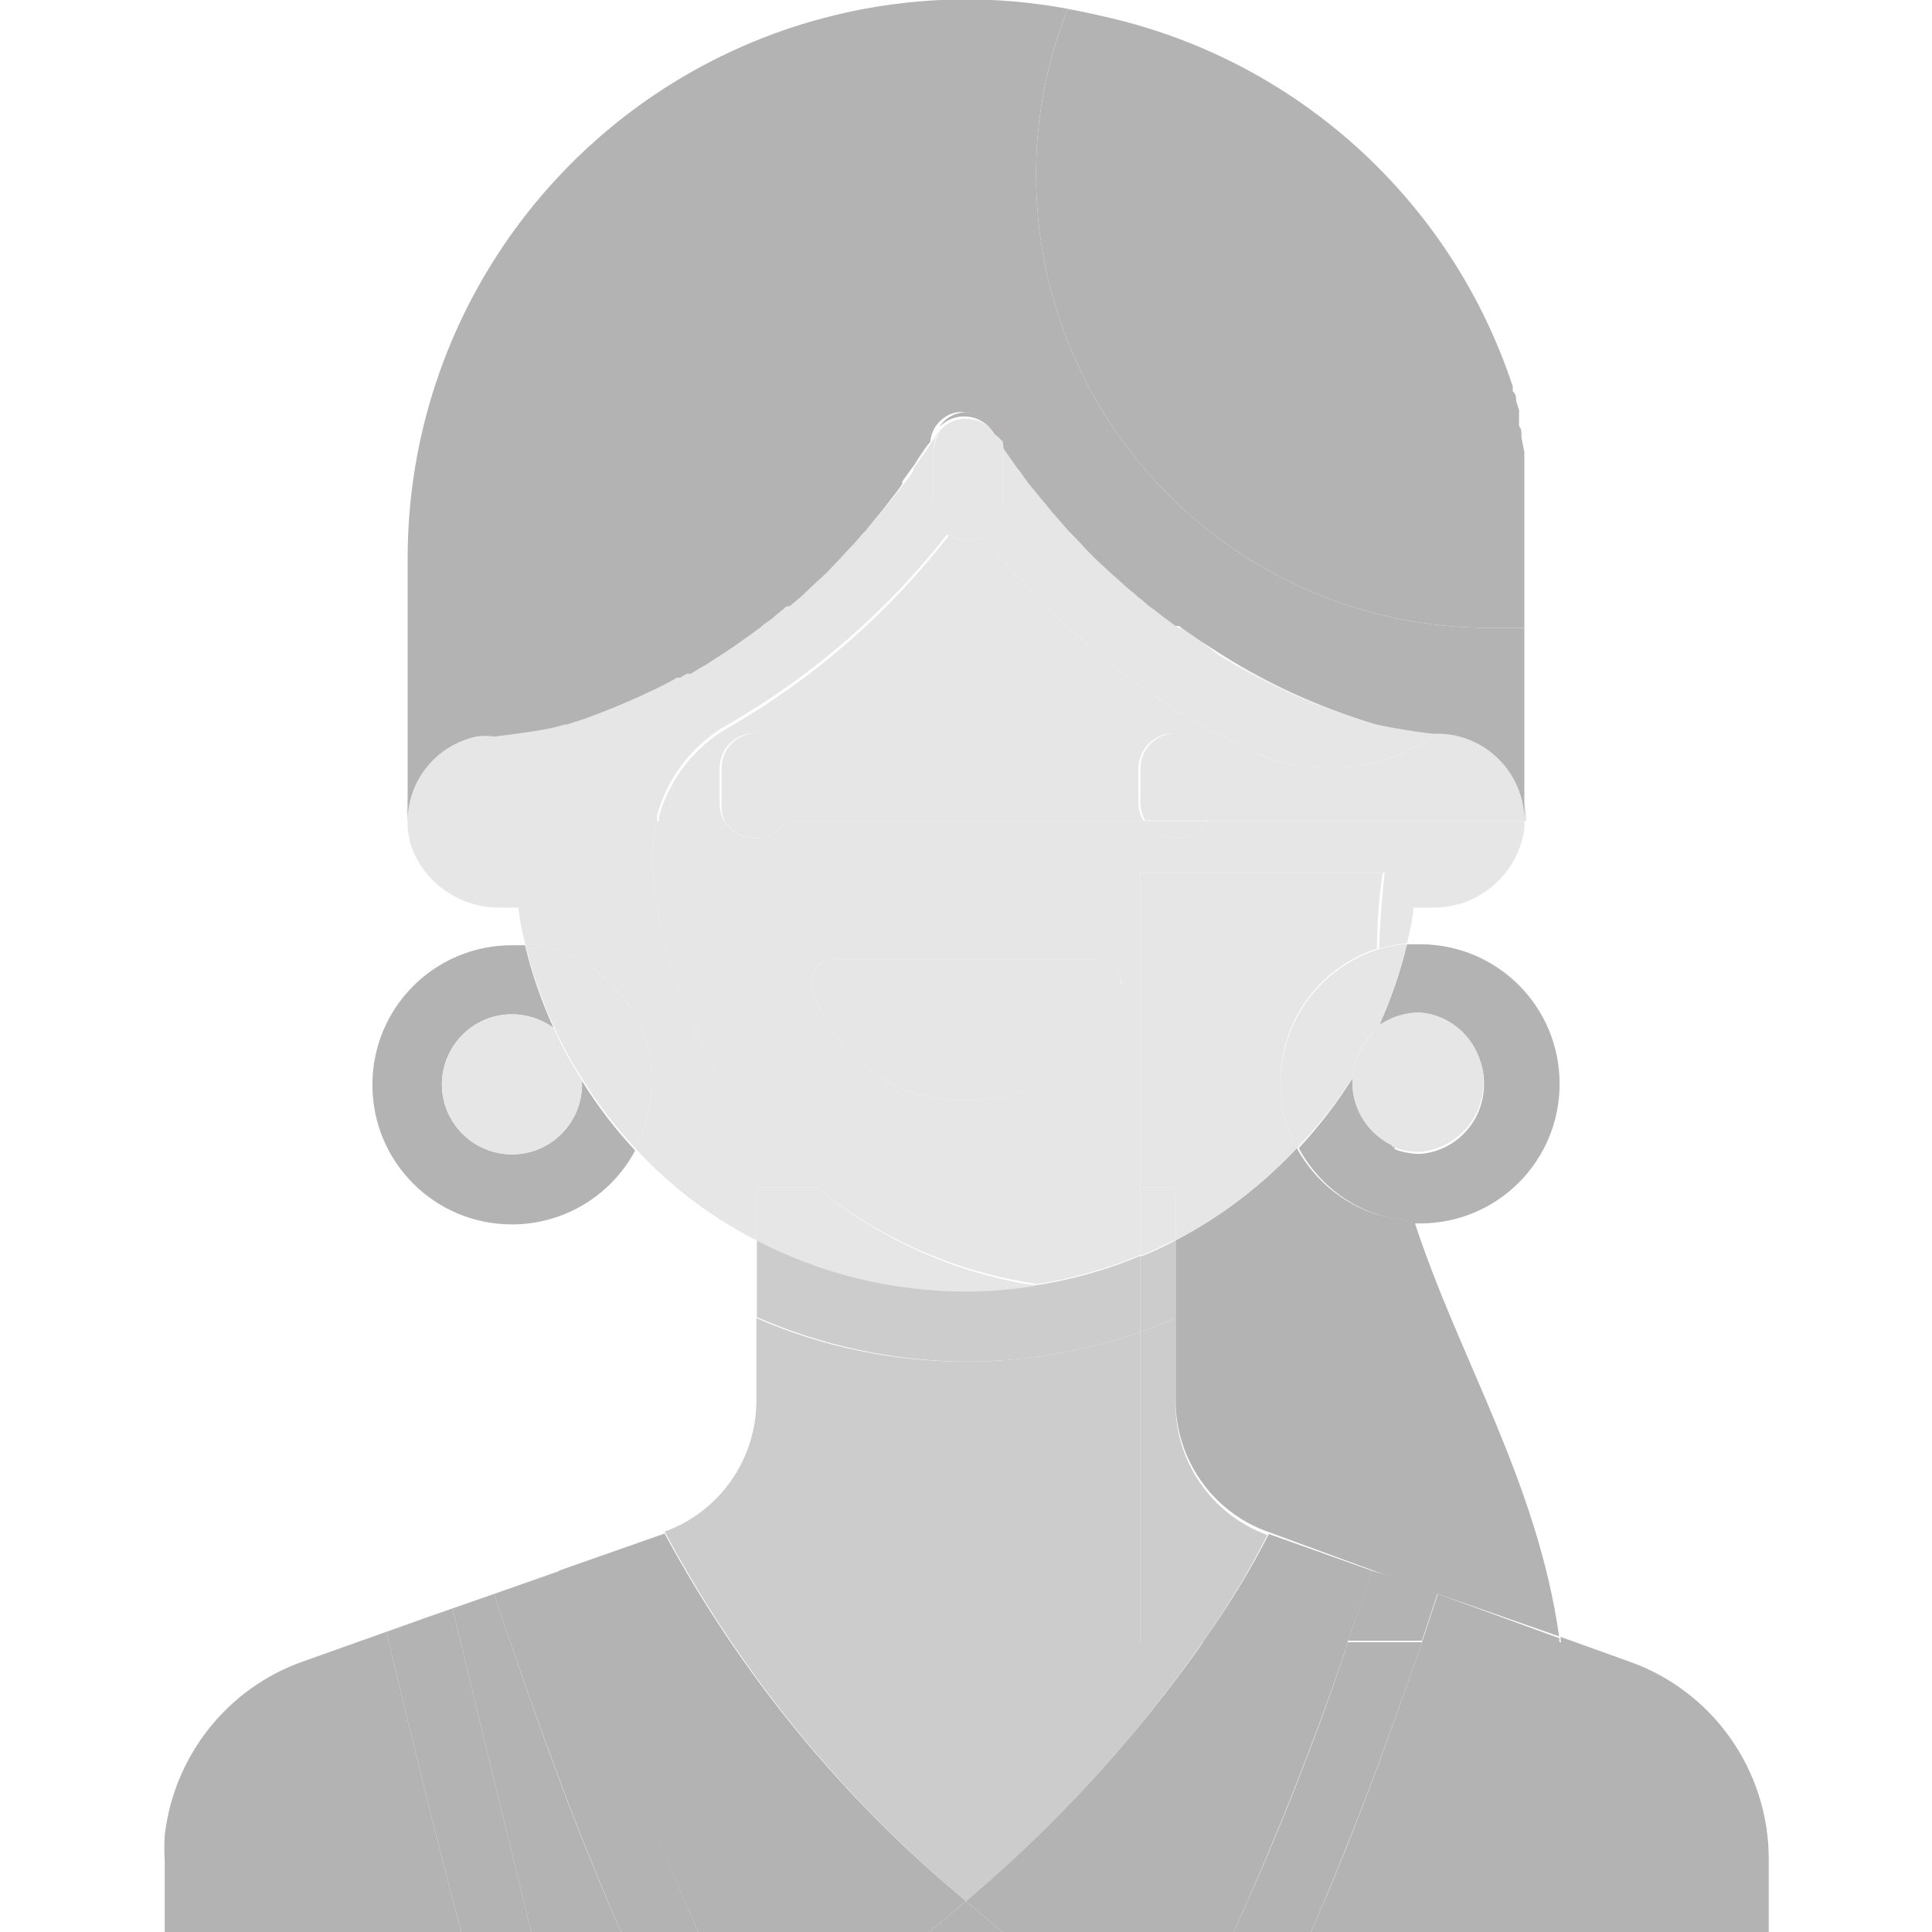 <?xml version="1.0" encoding="utf-8"?>
<!-- Generator: Adobe Illustrator 23.0.3, SVG Export Plug-In . SVG Version: 6.00 Build 0)  -->
<svg version="1.1" id="Layer_1" xmlns="http://www.w3.org/2000/svg" xmlns:xlink="http://www.w3.org/1999/xlink" x="0px" y="0px"
	 viewBox="0 0 40 40" style="enable-background:new 0 0 40 40;" xml:space="preserve">
<style type="text/css">
	.st0{fill:#B3B3B3;}
	.st1{fill:#B67F5F;}
	.st2{fill:#E8268E;}
	.st3{fill:#AA1F6F;}
	.st4{fill:#005CA1;}
	.st5{fill:#CCCCCC;}
	.st6{fill:#E6E6E6;}
	.st7{fill:#191919;}
	.st8{fill:#CD916E;}
	.st9{fill:#1C1C1C;}
	.st10{fill:#CC3112;}
</style>
<g>
	<path class="st0" d="M26.85,23.77c-0.72,0.77-1.57,1.42-2.51,1.91v1.61l0,0V29c0,1.21,0.76,2.3,1.9,2.71l0,0l2.72,1l0.78,0.28l0,0
		l2.54,0.89c-0.46-3.23-2.09-5.79-3-8.6C28.26,25.24,27.34,24.67,26.85,23.77z"/>
	<polygon class="st0" points="10.23,33 10.23,33 9.37,33.3 9.37,33.3 	"/>
	<polygon class="st1" points="13.73,31.76 13.73,31.76 13.73,31.76 10.97,32.74 11.03,32.72 	"/>
	<path class="st1" d="M36.62,40L36.62,40v-1.51c0-0.75-0.19-1.5-0.57-2.15c0.38,0.65,0.57,1.4,0.57,2.15V40z"/>
	<polygon class="st0" points="8.87,33.48 6.27,34.4 8.83,33.49 	"/>
	<polygon class="st2" points="33.73,34.4 32.31,33.89 32.31,33.89 	"/>
	<path class="st2" d="M36.05,36.34c-0.51-0.91-1.33-1.6-2.32-1.94C34.72,34.74,35.54,35.43,36.05,36.34z"/>
	<polygon class="st2" points="29.77,33 32.31,33.89 32.31,33.89 29.77,33 	"/>
	<path class="st2" d="M28.94,32.71L28.94,32.71l-2.72-1l0,0L28.94,32.71z"/>
	<polygon class="st3" points="29.77,33 28.99,32.72 29.77,33 	"/>
	<polygon class="st3" points="29.77,33 29.77,33 28.99,32.72 28.94,32.71 	"/>
	<path class="st0" d="M32.29,34L32.29,34c-0.01-0.03-0.01-0.05,0-0.08L29.77,33l-0.33,1H32.29z"/>
	<path class="st0" d="M28.4,32.52l0.54,0.19l-2.67-0.95l0,0c-0.4,0.78-0.86,1.53-1.37,2.24h3C28.09,33.45,28.26,33,28.4,32.52z"/>
	<path class="st0" d="M28.4,32.52c-0.14,0.44-0.31,0.93-0.49,1.45h1.53l0.33-1l-0.83-0.29L28.4,32.52z"/>
	<path class="st0" d="M3.38,38.49c-0.01-0.17-0.01-0.35,0-0.52C3.37,38.14,3.37,38.32,3.38,38.49z"/>
	<path class="st0" d="M6.27,34.4C4.71,34.95,3.6,36.35,3.41,38C3.6,36.35,4.71,34.95,6.27,34.4z"/>
	<path class="st0" d="M12.86,40c-1-2.25-1.85-4.67-2.63-7l-0.86,0.3C9.9,35.51,10.45,37.77,11,40H12.86z"/>
	<path class="st0" d="M20,39.36L19.24,40h1.52L20,39.36z"/>
	<path class="st5" d="M24.34,29v-1.71c-0.24,0.11-0.48,0.2-0.73,0.29V34h1.29c0.5-0.71,0.95-1.45,1.34-2.22
		C25.08,31.36,24.31,30.24,24.34,29z"/>
	<path class="st5" d="M20,39.36c1.86-1.57,3.51-3.37,4.9-5.36h-1.29v-6.42c-1.16,0.4-2.38,0.61-3.61,0.61c-1.49,0-2.97-0.3-4.34-0.9
		l0,0V29c0,1.21-0.76,2.3-1.9,2.71C15.33,34.64,17.45,37.24,20,39.36z"/>
	<path class="st5" d="M20,28.19c1.23,0,2.45-0.21,3.61-0.61V26c-1.14,0.48-2.36,0.72-3.6,0.72l0,0c-1.51,0-3-0.36-4.34-1.06v1.61
		l0,0C17.04,27.87,18.51,28.18,20,28.19z"/>
	<path class="st5" d="M24.34,25.68c-0.24,0.13-0.48,0.24-0.73,0.34v1.56c0.25-0.09,0.49-0.18,0.73-0.29V25.68z"/>
	<path class="st0" d="M12.05,22.41c0.02,0.8-0.61,1.47-1.41,1.49c-0.8,0.02-1.47-0.61-1.49-1.41c-0.02-0.8,0.61-1.47,1.41-1.49
		c0.01,0,0.03,0,0.04,0c0.31,0,0.61,0.1,0.86,0.28c-0.25-0.55-0.45-1.12-0.59-1.71H10.6c-1.6,0-2.89,1.29-2.89,2.89
		c0,1.6,1.29,2.89,2.89,2.89c1.07,0,2.05-0.59,2.55-1.53c-0.41-0.44-0.78-0.92-1.1-1.44V22.41z"/>
	<path class="st6" d="M10.6,21c-0.8,0-1.45,0.65-1.45,1.45c0,0.8,0.65,1.45,1.45,1.45s1.45-0.65,1.45-1.45v-0.08
		c-0.22-0.35-0.42-0.71-0.59-1.09C11.21,21.1,10.91,21,10.6,21z"/>
	<path class="st0" d="M29.4,21c0.8,0.07,1.39,0.77,1.32,1.57c-0.06,0.71-0.62,1.27-1.32,1.32c-0.2,0-0.4-0.04-0.58-0.12
		c0.12,0.53,0.27,1.05,0.45,1.56h0.13c1.6,0,2.89-1.29,2.89-2.89c0-1.6-1.29-2.89-2.89-2.89l0,0h-0.27
		c-0.14,0.59-0.34,1.16-0.59,1.71C28.8,21.09,29.1,21,29.4,21z"/>
	<path class="st0" d="M28,22.41c0-0.03,0-0.05,0-0.08c-0.32,0.51-0.7,1-1.11,1.44c0.48,0.9,1.4,1.48,2.42,1.52
		c-0.18-0.51-0.33-1.03-0.45-1.56C28.34,23.5,28,22.98,28,22.41z"/>
	<path class="st6" d="M28.81,23.67v0.06c0.18,0.08,0.38,0.12,0.58,0.12c0.8-0.07,1.39-0.77,1.32-1.57
		c-0.06-0.71-0.62-1.27-1.32-1.32c-0.31,0-0.61,0.1-0.86,0.28l0,0C28.55,22.06,28.65,22.87,28.81,23.67z"/>
	<path class="st6" d="M28.54,21.25c-0.16,0.37-0.34,0.73-0.54,1.08c0,0.03,0,0.05,0,0.08c0,0.57,0.34,1.09,0.87,1.32v-0.06
		C28.69,22.88,28.58,22.07,28.54,21.25z"/>
	<path class="st7" d="M31.29,9.06l0.06,0.3L31.29,9.06z"/>
	<path class="st7" d="M31.23,8.8c0,0.06,0,0.12,0.05,0.18S31.25,8.86,31.23,8.8z"/>
	<path class="st7" d="M31,8c0,0.06,0,0.13,0.07,0.2S31,8.09,31,8z"/>
	<path class="st7" d="M31.17,8.54c0,0.06,0,0.12,0,0.19S31.18,8.6,31.17,8.54z"/>
	<path class="st7" d="M31.09,8.28l0.06,0.19L31.09,8.28z"/>
	<path class="st7" d="M31.38,9.5c0,0,0,0.08,0,0.12S31.39,9.54,31.38,9.5z"/>
	<path class="st6" d="M24.34,17.35c-0.26,0-0.5-0.14-0.63-0.36h-7.42c-0.13,0.22-0.37,0.36-0.63,0.36C15.4,17.36,15.14,17.23,15,17
		h-1.39c-0.08,0.29-0.12,0.58-0.1,0.88c0.15,2.61,1.37,5.04,3.39,6.71h6.71v-6.52h5.06c0,0-0.08,0.64-0.12,1.57
		c0.19-0.05,0.38-0.09,0.58-0.11c0.06-0.24,0.11-0.49,0.14-0.74h0.38c0.95,0.02,1.77-0.68,1.91-1.62V17H25
		C24.86,17.23,24.61,17.36,24.34,17.35z M23.2,20.35c-0.36,1.46-1.69,2.48-3.2,2.42c-1.49,0.06-2.83-0.93-3.2-2.38
		c-0.04-0.25,0.13-0.48,0.37-0.51c0.02,0,0.04,0,0.06-0.01h5.54c0.25,0.01,0.44,0.22,0.44,0.46c0,0.02,0,0.04-0.01,0.06V20.35z"/>
	<path class="st6" d="M24.34,24.58v1.1c0.94-0.49,1.79-1.14,2.51-1.91c-0.23-0.42-0.34-0.89-0.34-1.36c-0.01-1.26,0.8-2.38,2-2.77
		c0-0.93,0.12-1.57,0.12-1.57h-5.02v6.51H24.34z"/>
	<path class="st6" d="M16.9,24.58c1.31,1.06,2.89,1.76,4.56,2c-0.48,0.08-0.96,0.12-1.45,0.12c1.24,0,2.46-0.24,3.6-0.72v-1.4H16.9z
		"/>
	<path class="st6" d="M24.34,24.58h-0.73V26c0.25-0.1,0.49-0.21,0.73-0.34V24.58z"/>
	<path class="st6" d="M28.54,21.25L28.54,21.25c0.25-0.55,0.45-1.12,0.59-1.71c-0.2,0.02-0.39,0.06-0.58,0.11
		C28.53,20.12,28.52,20.67,28.54,21.25z"/>
	<path class="st6" d="M26.51,22.41c0,0.47,0.11,0.94,0.34,1.36c0.43-0.44,0.81-0.93,1.15-1.44c0.02-0.43,0.23-0.83,0.58-1.08
		c0-0.58,0-1.13,0-1.61C27.36,20.01,26.52,21.13,26.51,22.41z"/>
	<path class="st6" d="M28,22.33c0.22-0.35,0.41-0.71,0.58-1.08l0,0C28.24,21.5,28.02,21.9,28,22.33z"/>
	<path class="st8" d="M20.86,9.34L21,9.54L20.86,9.34z"/>
	<path class="st8" d="M18.64,10c0.08-0.1,0.16-0.2,0.23-0.31C18.8,9.8,18.73,9.9,18.64,10z"/>
	<path class="st8" d="M21.12,9.71c0.05,0.06,0.1,0.12,0.14,0.19C21.22,9.83,21.18,9.77,21.12,9.71z"/>
	<path class="st8" d="M18.1,10.69l0.23-0.28L18.1,10.69z"/>
	<path class="st8" d="M17.54,11.3l0.24-0.26L17.54,11.3z"/>
	<path class="st8" d="M18.39,10.34l0.19-0.24L18.39,10.34z"/>
	<path class="st8" d="M17.85,11l0.19-0.22L17.85,11z"/>
	<path class="st8" d="M21.38,10.06l0.15,0.18L21.38,10.06z"/>
	<path class="st8" d="M21.92,10.71l0.14,0.16L21.92,10.71z"/>
	<path class="st8" d="M23.3,12.1l0.11,0.1L23.3,12.1z"/>
	<path class="st8" d="M21.65,10.39c0.05,0.05,0.1,0.11,0.14,0.17C21.75,10.5,21.7,10.44,21.65,10.39z"/>
	<path class="st8" d="M17,11.84l0.24-0.22L17,11.84z"/>
	<path class="st8" d="M23.58,12.34c0.03,0.03,0.06,0.06,0.1,0.08C23.65,12.4,23.61,12.37,23.58,12.34z"/>
	<path class="st8" d="M22.19,11l0.14,0.14L22.19,11z"/>
	<path class="st8" d="M23,11.85l0.12,0.11L23,11.85z"/>
	<path class="st8" d="M22.47,11.31l0.13,0.14L22.47,11.31z"/>
	<path class="st8" d="M23.85,12.57l0.1,0.07L23.85,12.57z"/>
	<path class="st8" d="M14.63,13.62l0.11-0.06L14.63,13.62z"/>
	<path class="st8" d="M16.18,12.54l0.23-0.19L16.18,12.54z"/>
	<path class="st8" d="M16.74,12.07l0.22-0.21L16.74,12.07z"/>
	<path class="st8" d="M16.47,12.3l0.19-0.16L16.47,12.3z"/>
	<path class="st8" d="M15.93,12.73l0.17-0.12L15.93,12.73z"/>
	<path class="st8" d="M14.86,13.48l0.11-0.07L14.86,13.48z"/>
	<path class="st8" d="M15.08,13.34l0.21-0.14L15.08,13.34z"/>
	<path class="st8" d="M15.63,13l0.22-0.16L15.63,13z"/>
	<path class="st8" d="M15.39,13.13l0.14-0.1L15.39,13.13z"/>
	<path class="st8" d="M18.91,9.66l0.2-0.28L18.91,9.66z"/>
	<path class="st8" d="M19.48,8.85L19.48,8.85C19.45,8.9,19.43,8.95,19.4,9c-0.08,0.12-0.16,0.23-0.23,0.35
		c0.07-0.11,0.15-0.22,0.22-0.34L19.48,8.85z"/>
	<path class="st8" d="M22.87,11.71l-0.13-0.12L22.87,11.71z"/>
	<path class="st6" d="M29.76,15.18c-1.14,0.83-2.65,0.96-3.92,0.34c-2.14-1.03-4.01-2.55-5.47-4.42c-0.1,0.07-0.21,0.1-0.33,0.1
		c-0.14,0-0.27-0.05-0.38-0.13c-1.26,1.62-2.81,2.98-4.59,4c-0.69,0.4-1.2,1.05-1.42,1.81c-0.01,0.05-0.01,0.09,0,0.14H15
		c-0.06-0.11-0.1-0.24-0.1-0.37V15.9c0-0.4,0.32-0.72,0.72-0.72c0,0,0,0,0,0c0.4,0,0.72,0.32,0.73,0.72v0.72
		c0,0.13-0.04,0.26-0.1,0.37h7.42c-0.06-0.11-0.1-0.24-0.1-0.37V15.9c0.01-0.4,0.33-0.72,0.73-0.72c0.4,0,0.72,0.32,0.72,0.72v0.72
		c0.03,0.13,0.02,0.26-0.02,0.38h6.6l0,0c0.01-0.99-0.79-1.81-1.78-1.82C29.8,15.18,29.78,15.18,29.76,15.18z"/>
	<path class="st8" d="M17.5,11.34l-0.2,0.21L17.5,11.34z"/>
	<path class="st8" d="M28.49,15c0.39,0.08,0.78,0.15,1.18,0.19C29.28,15.15,28.88,15.08,28.49,15z"/>
	<path class="st8" d="M24.13,12.78l0.08,0.06L24.13,12.78z"/>
	<path class="st6" d="M15.66,17.35c0.26,0,0.5-0.14,0.63-0.36H15C15.14,17.22,15.39,17.36,15.66,17.35z"/>
	<path class="st6" d="M16.39,16.62V15.9c-0.01-0.4-0.33-0.72-0.73-0.72c-0.4,0-0.72,0.32-0.72,0.72c0,0,0,0,0,0v0.72
		C14.93,16.75,14.95,16.88,15,17h1.25C16.33,16.89,16.38,16.76,16.39,16.62z"/>
	<path class="st6" d="M24.34,17.35c0.27,0.01,0.52-0.12,0.66-0.35h-1.29C23.85,17.22,24.09,17.35,24.34,17.35z"/>
	<path class="st6" d="M25.06,16.62V15.9c0-0.4-0.32-0.72-0.72-0.72c-0.4,0-0.72,0.32-0.73,0.72v0.72c0,0.13,0.04,0.26,0.1,0.37H25
		C25.05,16.87,25.08,16.75,25.06,16.62z"/>
	<path class="st6" d="M22.77,19.87h-5.54c-0.25,0.01-0.44,0.22-0.44,0.46c0,0.02,0,0.04,0.01,0.06c0.37,1.45,1.71,2.44,3.2,2.38
		c1.49,0.06,2.83-0.93,3.2-2.38c0.04-0.25-0.13-0.48-0.37-0.51C22.81,19.87,22.79,19.87,22.77,19.87z"/>
	<path class="st1" d="M13.15,23.77L13.15,23.77c0.72,0.77,1.57,1.42,2.51,1.91l0,0C14.73,25.19,13.88,24.54,13.15,23.77z"/>
	<path class="st1" d="M10.73,18.79h-0.38c-0.82,0.01-1.56-0.5-1.84-1.28c0.28,0.78,1.02,1.29,1.84,1.28H10.73
		c0.03,0.25,0.08,0.5,0.14,0.74l0,0C10.81,19.29,10.76,19.04,10.73,18.79z"/>
	<path class="st1" d="M20,26.74L20,26.74c-1.51,0-3-0.36-4.34-1.06l0,0C17,26.38,18.49,26.74,20,26.74z"/>
	<path class="st1" d="M11.46,21.24c-0.25-0.55-0.45-1.12-0.59-1.71l0,0C11.01,20.12,11.21,20.69,11.46,21.24z"/>
	<path class="st1" d="M12.05,22.33L12.05,22.33c0.32,0.52,0.69,1,1.1,1.44l0,0C12.74,23.33,12.37,22.85,12.05,22.33z"/>
	<path class="st1" d="M11.46,21.24c0.17,0.38,0.37,0.74,0.59,1.09l0,0C11.83,21.98,11.63,21.62,11.46,21.24z"/>
	<path class="st1" d="M15.53,13l0.1-0.07L15.53,13z"/>
	<path class="st1" d="M15.29,13.2l0.1-0.07L15.29,13.2z"/>
	<path class="st1" d="M17.3,11.55l-0.07,0.07L17.3,11.55z"/>
	<path class="st1" d="M15.85,12.8l0.08-0.07L15.85,12.8z"/>
	<path class="st1" d="M15,13.41l0.11-0.07L15,13.41z"/>
	<path class="st1" d="M16.1,12.61l0.08-0.07L16.1,12.61z"/>
	<path class="st1" d="M14.2,13.87l0.14-0.08L14.2,13.87z"/>
	<path class="st1" d="M13.67,14.14l0.16-0.08L13.67,14.14z"/>
	<path class="st1" d="M13.49,14.23c-0.49,0.23-0.94,0.41-1.33,0.55c0.51-0.18,1-0.38,1.48-0.62L13.49,14.23z"/>
	<path class="st1" d="M11.94,14.85l0.19-0.06L11.94,14.85z"/>
	<path class="st1" d="M11.74,14.91l0.15-0.05L11.74,14.91z"/>
	<path class="st1" d="M11.51,15l0.18-0.05L11.51,15z"/>
	<path class="st1" d="M14.74,13.56l0.12-0.08L14.74,13.56z"/>
	<path class="st1" d="M14.42,13.75l0.21-0.13L14.42,13.75z"/>
	<path class="st1" d="M9.86,15.22C9.03,15.4,8.43,16.14,8.44,17C8.43,16.14,9.03,15.4,9.86,15.22z"/>
	<path class="st1" d="M13.84,14.06c0.1-0.05,0.2-0.1,0.29-0.16C14.04,13.96,13.94,14.01,13.84,14.06z"/>
	<path class="st1" d="M20.74,9.16l0.12,0.18L20.74,9.16z"/>
	<path class="st1" d="M25.23,13.54c1.01,0.64,2.11,1.13,3.26,1.46C27.34,14.67,26.25,14.18,25.23,13.54z"/>
	<path class="st1" d="M21,9.54l0.12,0.17L21,9.54z"/>
	<path class="st1" d="M24,12.64l0.18,0.14L24,12.64z"/>
	<path class="st1" d="M21.26,9.9l0.12,0.16L21.26,9.9z"/>
	<path class="st1" d="M18.58,10.1l0.06-0.08L18.58,10.1z"/>
	<path class="st1" d="M22.33,11.16l0.14,0.15L22.33,11.16z"/>
	<path class="st1" d="M19.11,9.38l0.06-0.08L19.11,9.38z"/>
	<path class="st1" d="M21.79,10.56l0.13,0.15L21.79,10.56z"/>
	<path class="st1" d="M24.72,13.2l0.23,0.16L24.72,13.2z"/>
	<path class="st1" d="M25,13.38l0.22,0.14L25,13.38z"/>
	<path class="st1" d="M24.21,12.84l0.19,0.14L24.21,12.84z"/>
	<path class="st1" d="M21.53,10.24l0.12,0.15L21.53,10.24z"/>
	<path class="st1" d="M22.06,10.87l0.13,0.15L22.06,10.87z"/>
	<path class="st1" d="M22.87,11.71l0.15,0.14L22.87,11.71z"/>
	<path class="st1" d="M22.74,11.59l-0.14-0.14L22.74,11.59z"/>
	<path class="st1" d="M16.66,12.14l0.08-0.07L16.66,12.14z"/>
	<path class="st1" d="M23.41,12.2l0.17,0.14L23.41,12.2z"/>
	<path class="st1" d="M17.78,11l0.07-0.07L17.78,11z"/>
	<path class="st1" d="M23.68,12.42l0.17,0.15L23.68,12.42z"/>
	<path class="st1" d="M23.14,12l0.16,0.14L23.14,12z"/>
	<path class="st1" d="M24.47,13l0.21,0.15L24.47,13z"/>
	<path class="st1" d="M18,10.75l0.06-0.06L18,10.75z"/>
	<path class="st1" d="M18.33,10.41l0.06-0.07L18.33,10.41z"/>
	<path class="st6" d="M10.87,19.53c0.14,0.59,0.34,1.16,0.59,1.71c0.35,0.26,0.56,0.66,0.59,1.09c0.32,0.52,0.69,1,1.1,1.44
		c0.23-0.42,0.34-0.89,0.34-1.36C13.5,20.92,12.36,19.66,10.87,19.53z"/>
	<path class="st6" d="M11.46,21.24c0.17,0.38,0.37,0.74,0.59,1.09C12.03,21.9,11.81,21.5,11.46,21.24z"/>
	<path class="st6" d="M10.35,18.79h0.38c0.03,0.25,0.08,0.5,0.14,0.74c1.49,0.13,2.63,1.39,2.62,2.88c0,0.47-0.11,0.94-0.34,1.36
		c0.72,0.77,1.57,1.42,2.51,1.91v-1.1h1.24c-2.02-1.67-3.24-4.1-3.39-6.71c-0.02-0.3,0.02-0.59,0.1-0.88H8.44v0.18
		c0.02,0.11,0.04,0.23,0.07,0.34C8.79,18.29,9.53,18.8,10.35,18.79z"/>
	<path class="st6" d="M16.9,24.58h-1.24v1.1c1.34,0.7,2.83,1.06,4.34,1.06l0,0c0.49,0,0.97-0.04,1.45-0.12
		C19.78,26.36,18.21,25.66,16.9,24.58z"/>
	<path class="st6" d="M15.07,15c1.78-1.02,3.33-2.38,4.59-4c-0.23-0.19-0.35-0.47-0.34-0.76V9.42c0-0.2,0.05-0.4,0.16-0.57L19.39,9
		c-0.07,0.12-0.15,0.23-0.22,0.34l-0.06,0.08l-0.2,0.28v0.05c-0.07,0.11-0.15,0.21-0.23,0.31l-0.06,0.08l-0.19,0.24l-0.06,0.07
		l-0.23,0.28l-0.06,0.06l-0.19,0.22l-0.07,0.07l-0.24,0.26l0,0l-0.2,0.21l-0.07,0.07l-0.24,0.22l0,0l-0.22,0.21l-0.08,0.07
		l-0.19,0.16h-0.06l-0.23,0.19l-0.08,0.07l-0.17,0.12l-0.08,0.07l-0.22,0.16l-0.1,0.07l-0.14,0.1l-0.1,0.07l-0.21,0.14l-0.11,0.07
		l-0.11,0.07l-0.12,0.08l-0.11,0.06l-0.21,0.13h-0.08l-0.14,0.08h-0.07c-0.09,0.06-0.19,0.11-0.29,0.16l0,0L13.79,14l0,0
		c-0.48,0.24-0.97,0.44-1.48,0.62l0,0l-0.19,0.06l0,0l-0.15,0.05h-0.05l-0.18,0.05c-0.3,0.08-1.27,0.2-1.27,0.2
		c-0.13-0.02-0.25-0.02-0.38,0c-0.99,0.08-1.73,0.94-1.66,1.93c0,0.03,0.01,0.06,0.01,0.09l0,0h5.17c-0.01-0.05-0.01-0.09,0-0.14
		C13.83,16.07,14.36,15.4,15.07,15z"/>
	<path class="st6" d="M20.76,9.42v0.89c0.01,0.31-0.13,0.61-0.39,0.79c1.46,1.87,3.33,3.39,5.47,4.42c1.27,0.62,2.78,0.49,3.92-0.34
		h-0.09c-0.4-0.04-0.79-0.1-1.18-0.18c-1.15-0.33-2.25-0.81-3.26-1.44l0,0L25,13.38l0,0l-0.23-0.16l0,0L24.47,13H24.4l-0.19-0.14
		l-0.08-0.06L24,12.64l-0.1-0.07l-0.17-0.15c-0.04-0.02-0.07-0.05-0.1-0.08l-0.17-0.14l-0.11-0.1L23.14,12L23,11.85l-0.15-0.14
		l-0.13-0.12l-0.14-0.14l-0.13-0.14l-0.14-0.15L22.19,11l-0.13-0.15l-0.14-0.16l-0.13-0.15c-0.04-0.06-0.09-0.12-0.14-0.17
		l-0.12-0.15l-0.15-0.18l-0.12-0.16c-0.04-0.07-0.09-0.13-0.14-0.19L21,9.54l-0.14-0.2l-0.12-0.18l0,0
		C20.76,9.25,20.77,9.33,20.76,9.42z"/>
	<path class="st9" d="M31.48,10.16c0,0.06,0,0.11,0,0.17S31.49,10.22,31.48,10.16z"/>
	<path class="st9" d="M31.51,10.44c0,0.06,0,0.11,0,0.17S31.52,10.5,31.51,10.44z"/>
	<path class="st9" d="M31.53,10.72c0,0.06,0,0.12,0,0.18S31.54,10.78,31.53,10.72z"/>
	<path class="st0" d="M8.44,17c0-0.84,0.59-1.57,1.42-1.75c0.13-0.02,0.25-0.02,0.38,0c0,0,1-0.12,1.27-0.2L11.69,15h0.05l0.15-0.05
		l0,0l0.19-0.06l0,0c0.39-0.14,0.84-0.32,1.33-0.55l0.15-0.07l0,0l0.16-0.08l0,0c0.1-0.05,0.2-0.1,0.29-0.16h0.07l0.14-0.08h0.08
		l0.21-0.13l0.11-0.06l0.12-0.08l0.11-0.07l0.11-0.07l0.21-0.14l0.1-0.07l0.14-0.1l0.1-0.07L15.73,13l0.08-0.07l0.17-0.12l0.08-0.07
		l0.23-0.19h0.06l0.19-0.16l0.08-0.07l0.22-0.21l0,0l0.24-0.22l0.07-0.07l0.2-0.21l0,0l0.24-0.26l0.07-0.07l0.19-0.22L17.91,11
		l0.23-0.28l0.06-0.07l0.19-0.24l0.06-0.08c0.08-0.1,0.16-0.2,0.23-0.31V9.97l0.2-0.28l0.06-0.08c0.07-0.12,0.15-0.23,0.23-0.35
		c0.03-0.04,0.06-0.08,0.09-0.11c0.03-0.37,0.35-0.65,0.71-0.62c0.01,0,0.02,0,0.03,0c0.34,0.02,0.62,0.27,0.68,0.61l0,0l0.12,0.18
		l0.14,0.2l0.12,0.17c0.05,0.06,0.1,0.12,0.14,0.19l0.12,0.16l0.15,0.18l0.12,0.15c0.05,0.05,0.1,0.11,0.14,0.17l0.13,0.15L22,10.85
		L22.13,11l0.14,0.14l0.14,0.15l0.13,0.14l0.14,0.14l0.13,0.12l0.15,0.14l0.12,0.11l0.16,0.14l0.11,0.1l0.17,0.14
		c0.03,0.03,0.06,0.06,0.1,0.08l0.17,0.15l0.1,0.07l0.18,0.14l0.08,0.06l0.19,0.14h0.07l0.21,0.15l0,0l0.23,0.16l0,0l0.22,0.14l0,0
		c1.06,0.7,2.21,1.23,3.42,1.59c0.39,0.08,0.78,0.15,1.18,0.19h0.09c0.99,0,1.8,0.81,1.8,1.8c0,0,0,0.01,0,0.01v-4
		c-0.23,0-0.47,0-0.72,0c-5.19,0-9.39-4.2-9.39-9.39c0,0,0-0.01,0-0.01c0-1.16,0.22-2.32,0.65-3.4C26.28,0.97,29.69,3.96,31,8
		c-1.96-6.08-8.48-9.41-14.55-7.45C11.68,2.1,8.44,6.54,8.44,11.56V17L8.44,17z"/>
	<path class="st0" d="M22.1,0.2c-0.43,1.09-0.65,2.24-0.65,3.41c0,5.19,4.2,9.39,9.39,9.39c0.25,0,0.49,0,0.72,0v-1.79
		c0-0.07,0-0.14,0-0.21v-0.1c0-0.06,0-0.12,0-0.18v-0.11c0-0.06,0-0.11,0-0.17s0-0.08,0-0.11s0-0.11,0-0.17s0-0.07,0-0.11V9.89
		c0,0,0-0.08,0-0.12V9.62c0,0,0-0.08,0-0.12V9.36l-0.06-0.3V9c0-0.06,0-0.12-0.05-0.18V8.75c0-0.07,0-0.13,0-0.19V8.49L31.39,8.3
		l0,0c0-0.07,0-0.14-0.07-0.2V8C29.96,3.88,26.4,0.86,22.1,0.2z"/>
	<polygon class="st0" points="10.23,33 10.23,33 10.97,32.74 	"/>
	<polygon class="st0" points="11.03,32.72 10.97,32.74 10.23,33 10.23,33 	"/>
	<polygon class="st0" points="9.37,33.3 8.87,33.48 9.37,33.3 	"/>
	<polygon class="st0" points="9.37,33.3 9.37,33.3 8.87,33.48 8.83,33.49 	"/>
	<path class="st0" d="M25.54,40c0.89-1.96,1.68-3.96,2.37-6h-3c-1.4,1.99-3.05,3.79-4.91,5.36L20.76,40H25.54z"/>
	<path class="st0" d="M32.32,34h-2.88c-0.69,2-1.45,4.09-2.3,6h9.48v-1.51c0-1.84-1.16-3.48-2.89-4.09l-1.42-0.51
		C32.31,33.93,32.31,33.97,32.32,34z"/>
	<path class="st0" d="M25.54,40h1.6c0.85-1.94,1.61-4,2.3-6h-1.53C27.23,36.04,26.44,38.04,25.54,40z"/>
	<path class="st0" d="M8,33.79l0.83-0.3L6.27,34.4C4.71,34.95,3.6,36.35,3.41,38c-0.01,0.17-0.01,0.35,0,0.52V40h6.14
		C9,37.93,8.49,35.84,8,33.79z"/>
	<path class="st0" d="M11,32.72l0.57-0.2c0.82,2.54,1.79,5.04,2.89,7.48h4.78L20,39.36c-2.55-2.11-4.67-4.7-6.24-7.61l0,0L11,32.72z
		"/>
	<path class="st0" d="M14.46,40c-1.09-2.44-2.05-4.94-2.86-7.48l-0.57,0.2L10.23,33c0.78,2.33,1.64,4.75,2.63,7H14.46z"/>
	<path class="st0" d="M9.37,33.3l-0.54,0.19L8,33.79c0.49,2.05,1,4.14,1.55,6.21H11C10.45,37.77,9.9,35.51,9.37,33.3z"/>
	<path class="st0" d="M20.6,9l0.12,0.19C20.68,8.82,20.38,8.54,20,8.53c-0.22,0.01-0.43,0.12-0.55,0.31
		c0.28-0.29,0.73-0.29,1.02-0.01C20.52,8.88,20.57,8.94,20.6,9z"/>
	<path class="st10" d="M20.61,9c0.04,0.06,0.08,0.12,0.11,0.18l0,0L20.6,9c-0.22-0.33-0.67-0.42-1-0.2
		c-0.04,0.03-0.08,0.06-0.11,0.09l0,0c0.29-0.28,0.75-0.28,1.03,0C20.56,8.93,20.59,8.96,20.61,9z"/>
	<path class="st6" d="M19.66,11.07c0.11,0.08,0.24,0.13,0.38,0.13c0.12,0,0.23-0.03,0.33-0.1c-0.13-0.15-0.25-0.31-0.37-0.48
		C19.89,10.78,19.77,10.92,19.66,11.07z"/>
	<path class="st6" d="M20.76,10.31V9.42c0.02-0.09,0.02-0.19,0-0.28c-0.05-0.05-0.1-0.1-0.15-0.14c-0.22-0.34-0.67-0.43-1.01-0.21
		c-0.04,0.03-0.08,0.06-0.12,0.1c-0.11,0.17-0.16,0.37-0.16,0.57v0.89c-0.01,0.29,0.11,0.57,0.34,0.76
		c0.11-0.15,0.23-0.29,0.34-0.45c0.12,0.17,0.24,0.33,0.37,0.48C20.64,10.95,20.79,10.64,20.76,10.31z"/>
</g>
</svg>
